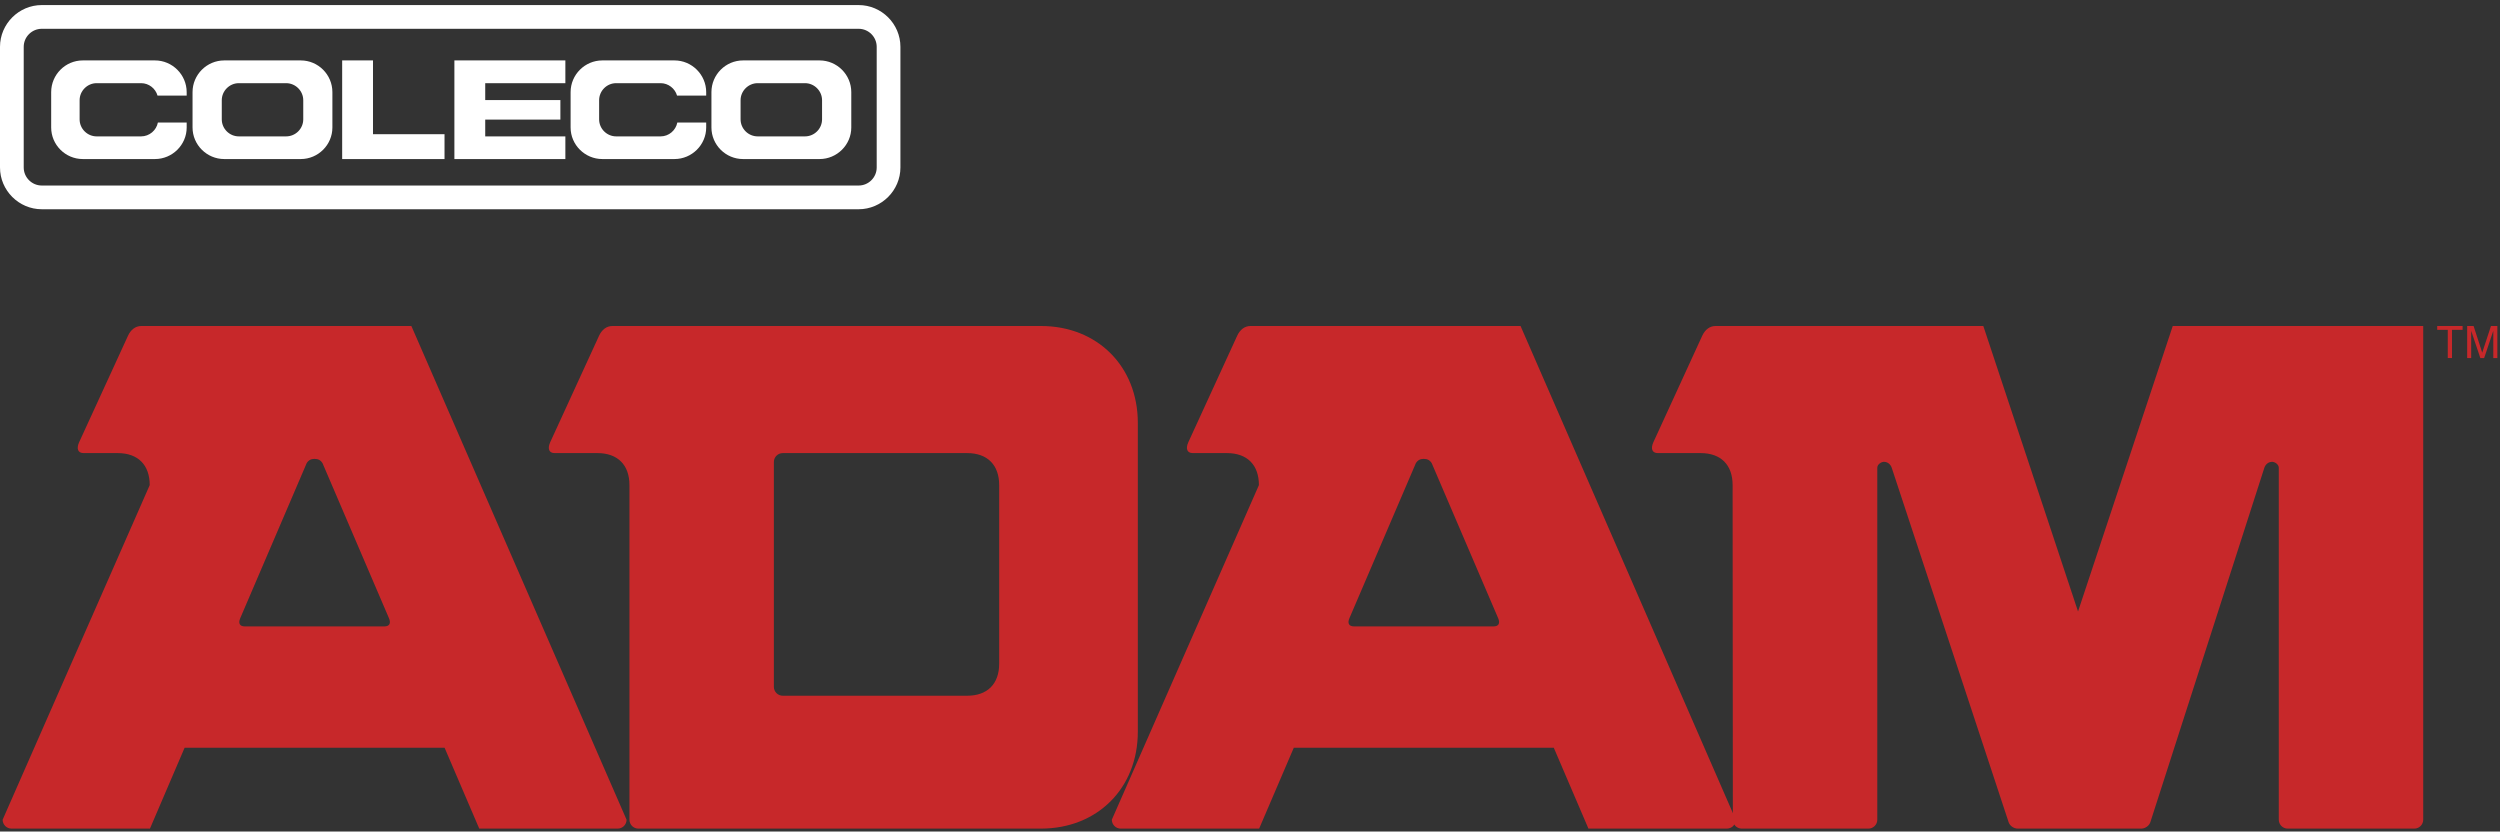 <svg width="472" height="157" viewBox="0 0 472 157" fill="none" xmlns="http://www.w3.org/2000/svg">
<rect x="0" y="0" width="472" height="157" fill="#333333" stroke="none"/>
<path d="M392.333 115.448L374.45 61.549H323.914C322.778 61.549 321.914 62.254 321.392 63.368L312.144 83.522C311.643 84.658 311.87 85.544 313.007 85.544H321.073C324.915 85.544 327.118 87.771 327.118 91.59L327.163 154.759C327.163 154.98 327.206 155.199 327.291 155.404C327.375 155.608 327.499 155.793 327.655 155.95C327.812 156.106 327.997 156.23 328.202 156.314C328.406 156.398 328.625 156.441 328.846 156.441H352.75C352.971 156.441 353.189 156.398 353.394 156.314C353.598 156.229 353.784 156.106 353.94 155.949C354.096 155.793 354.22 155.607 354.304 155.403C354.388 155.199 354.432 154.98 354.431 154.759V88.317C354.431 87.68 355.158 87.181 355.772 87.181L355.749 87.203C356.385 87.203 356.953 87.68 357.158 88.317L379.222 155.214C379.45 155.918 380.198 156.441 380.949 156.441H404.263C405.013 156.441 405.762 155.918 405.99 155.214L427.509 88.317C427.713 87.68 428.281 87.203 428.917 87.203L428.894 87.181C429.508 87.181 430.235 87.68 430.235 88.317V154.759C430.234 154.98 430.278 155.199 430.362 155.403C430.446 155.607 430.57 155.793 430.726 155.949C430.883 156.106 431.068 156.23 431.273 156.314C431.477 156.398 431.696 156.441 431.917 156.441H455.821C456.042 156.441 456.261 156.398 456.465 156.314C456.669 156.229 456.854 156.105 457.011 155.949C457.167 155.793 457.29 155.607 457.375 155.403C457.459 155.199 457.502 154.98 457.501 154.759V61.549H410.215L392.333 115.448Z" fill="#C7282A"/>
<path d="M267.176 87.771C267.38 87.136 267.948 86.659 268.585 86.659L268.812 86.635L269.039 86.659C269.676 86.659 270.244 87.136 270.448 87.771L282.854 116.721C283.263 117.676 282.945 118.265 281.991 118.265H255.632C254.678 118.265 254.36 117.676 254.769 116.721L267.176 87.771ZM211.596 156.441H237.727L244.27 141.17H293.353L299.896 156.441H326.027C326.248 156.441 326.467 156.398 326.672 156.314C326.876 156.23 327.062 156.106 327.218 155.95C327.375 155.793 327.498 155.608 327.583 155.403C327.667 155.199 327.71 154.98 327.71 154.759L287.08 61.549H236.114C234.977 61.549 234.113 62.253 233.591 63.368L224.343 83.522C223.843 84.658 224.07 85.544 225.206 85.544H231.637C235.477 85.544 237.682 87.771 237.682 91.59L209.913 154.759C209.913 154.98 209.956 155.199 210.04 155.404C210.125 155.608 210.249 155.794 210.405 155.95C210.561 156.106 210.747 156.23 210.951 156.314C211.156 156.398 211.375 156.442 211.596 156.441" fill="#C7282A"/>
<path d="M147.789 131.355C147.568 131.355 147.349 131.312 147.144 131.228C146.94 131.144 146.754 131.02 146.598 130.864C146.441 130.707 146.318 130.522 146.233 130.317C146.149 130.113 146.106 129.894 146.106 129.673V87.227C146.106 87.006 146.149 86.787 146.233 86.583C146.318 86.378 146.441 86.193 146.598 86.036C146.754 85.88 146.94 85.756 147.144 85.672C147.349 85.587 147.568 85.544 147.789 85.545H182.6C186.418 85.545 188.645 87.772 188.645 91.59V125.31C188.645 129.128 186.418 131.354 182.6 131.354L147.789 131.355ZM196.53 156.441C207.187 156.441 214.821 148.806 214.821 138.148V79.842C214.821 69.185 207.187 61.549 196.53 61.549H115.636C114.5 61.549 113.637 62.253 113.112 63.368L103.865 83.522C103.366 84.658 103.593 85.544 104.729 85.544H112.796C116.612 85.544 118.84 87.771 118.84 91.59V154.759C118.839 154.98 118.882 155.199 118.967 155.403C119.051 155.608 119.175 155.793 119.331 155.95C119.487 156.106 119.673 156.23 119.877 156.314C120.081 156.398 120.3 156.441 120.521 156.441L196.53 156.441ZM57.76 87.772C57.965 87.136 58.533 86.659 59.169 86.659L59.396 86.635L59.624 86.659C60.26 86.659 60.828 87.136 61.032 87.772L73.439 116.722C73.848 117.676 73.53 118.266 72.576 118.266H46.217C45.263 118.266 44.944 117.676 45.354 116.722L57.76 87.772ZM2.18 156.441H28.311L34.856 141.171H83.937L90.481 156.441H116.613C116.834 156.442 117.053 156.399 117.257 156.314C117.461 156.23 117.647 156.106 117.803 155.95C117.959 155.794 118.083 155.608 118.167 155.404C118.252 155.199 118.295 154.98 118.294 154.759L77.666 61.549H26.698C25.562 61.549 24.699 62.254 24.176 63.368L14.927 83.522C14.428 84.659 14.655 85.545 15.792 85.545H22.221C26.062 85.545 28.266 87.772 28.266 91.59L0.499 154.759C0.498 154.98 0.541 155.199 0.626 155.404C0.71 155.608 0.834 155.793 0.99 155.95C1.146 156.106 1.332 156.23 1.536 156.314C1.74 156.398 1.959 156.441 2.18 156.441" fill="#C7282A"/>
<path d="M462.937 62.271H464.939V61.549H460.146V62.271H462.14V67.6H462.937V62.271Z" fill="#C7282A"/>
<path d="M470.734 67.6H471.5V61.549H470.295L468.643 66.59L467.013 61.549H465.803V67.6H466.561V62.461L468.288 67.6H469.006L470.734 62.461V67.6Z" fill="#C7282A"/>
<path fill-rule="evenodd" clip-rule="evenodd" d="M162.116 39.506H7.884C3.556 39.506 0 35.95 0 31.622V8.841C0 4.513 3.556 0.957 7.884 0.957H162.116C166.444 0.957 170 4.513 170 8.841V31.622C170 35.95 166.444 39.506 162.116 39.506ZM162.116 5.436H7.884C6.022 5.436 4.479 6.963 4.478 8.841V31.622C4.478 33.501 6.022 35.027 7.884 35.027H162.116C163.978 35.027 165.521 33.501 165.521 31.622V8.841C165.521 6.962 163.978 5.436 162.116 5.436ZM133.329 18.051H127.827C127.441 16.709 126.183 15.702 124.723 15.702H116.336C114.558 15.702 113.115 17.162 113.115 18.923V22.53C113.115 24.308 114.575 25.75 116.336 25.75H124.723C126.284 25.75 127.592 24.61 127.877 23.134H133.329V24.073C133.329 27.344 130.628 30.028 127.34 30.028H113.719C110.431 30.028 107.73 27.344 107.73 24.073V17.397C107.73 14.092 110.431 11.408 113.719 11.408H127.34C130.628 11.408 133.329 14.109 133.329 17.397V18.051ZM29.742 18.051H35.245L35.244 17.397C35.244 14.109 32.544 11.408 29.256 11.408H15.634C12.346 11.408 9.662 14.092 9.662 17.397V24.073C9.662 27.344 12.346 30.028 15.634 30.028H29.256C32.544 30.028 35.245 27.344 35.245 24.073V23.134H29.809C29.524 24.61 28.199 25.75 26.639 25.75H18.252C16.49 25.75 15.031 24.308 15.031 22.53V18.923C15.031 17.162 16.49 15.702 18.252 15.702H26.639C28.115 15.702 29.357 16.709 29.742 18.051ZM140.291 11.408H154.735C158.023 11.408 160.723 14.092 160.723 17.397V24.073C160.723 27.345 158.023 30.029 154.735 30.029H140.291C137.003 30.029 134.319 27.345 134.319 24.073V17.397C134.319 14.092 137.003 11.408 140.291 11.408ZM56.784 11.408H42.34C39.053 11.408 36.352 14.092 36.352 17.397V24.073C36.352 27.345 39.052 30.029 42.34 30.029H56.784C60.072 30.029 62.756 27.345 62.756 24.073V17.397C62.756 14.092 60.072 11.408 56.784 11.408ZM91.61 18.89H105.801V22.58H91.61V25.751H106.741V30.029H85.789V11.408H106.741V15.703H91.61V18.89ZM83.926 25.331H70.422V11.408H64.601V30.028H83.926V25.331ZM143.059 15.702H151.983C153.745 15.702 155.205 17.162 155.205 18.923V22.53C155.205 24.308 153.745 25.75 151.983 25.75H143.059C141.281 25.75 139.822 24.308 139.822 22.53V18.923C139.822 17.162 141.281 15.702 143.059 15.702ZM54.016 15.702H45.092C43.33 15.702 41.871 17.162 41.871 18.923V22.53C41.871 24.308 43.33 25.75 45.092 25.75H54.016C55.794 25.75 57.254 24.308 57.254 22.53V18.923C57.254 17.162 55.794 15.702 54.016 15.702Z" fill="white"/>
</svg>
